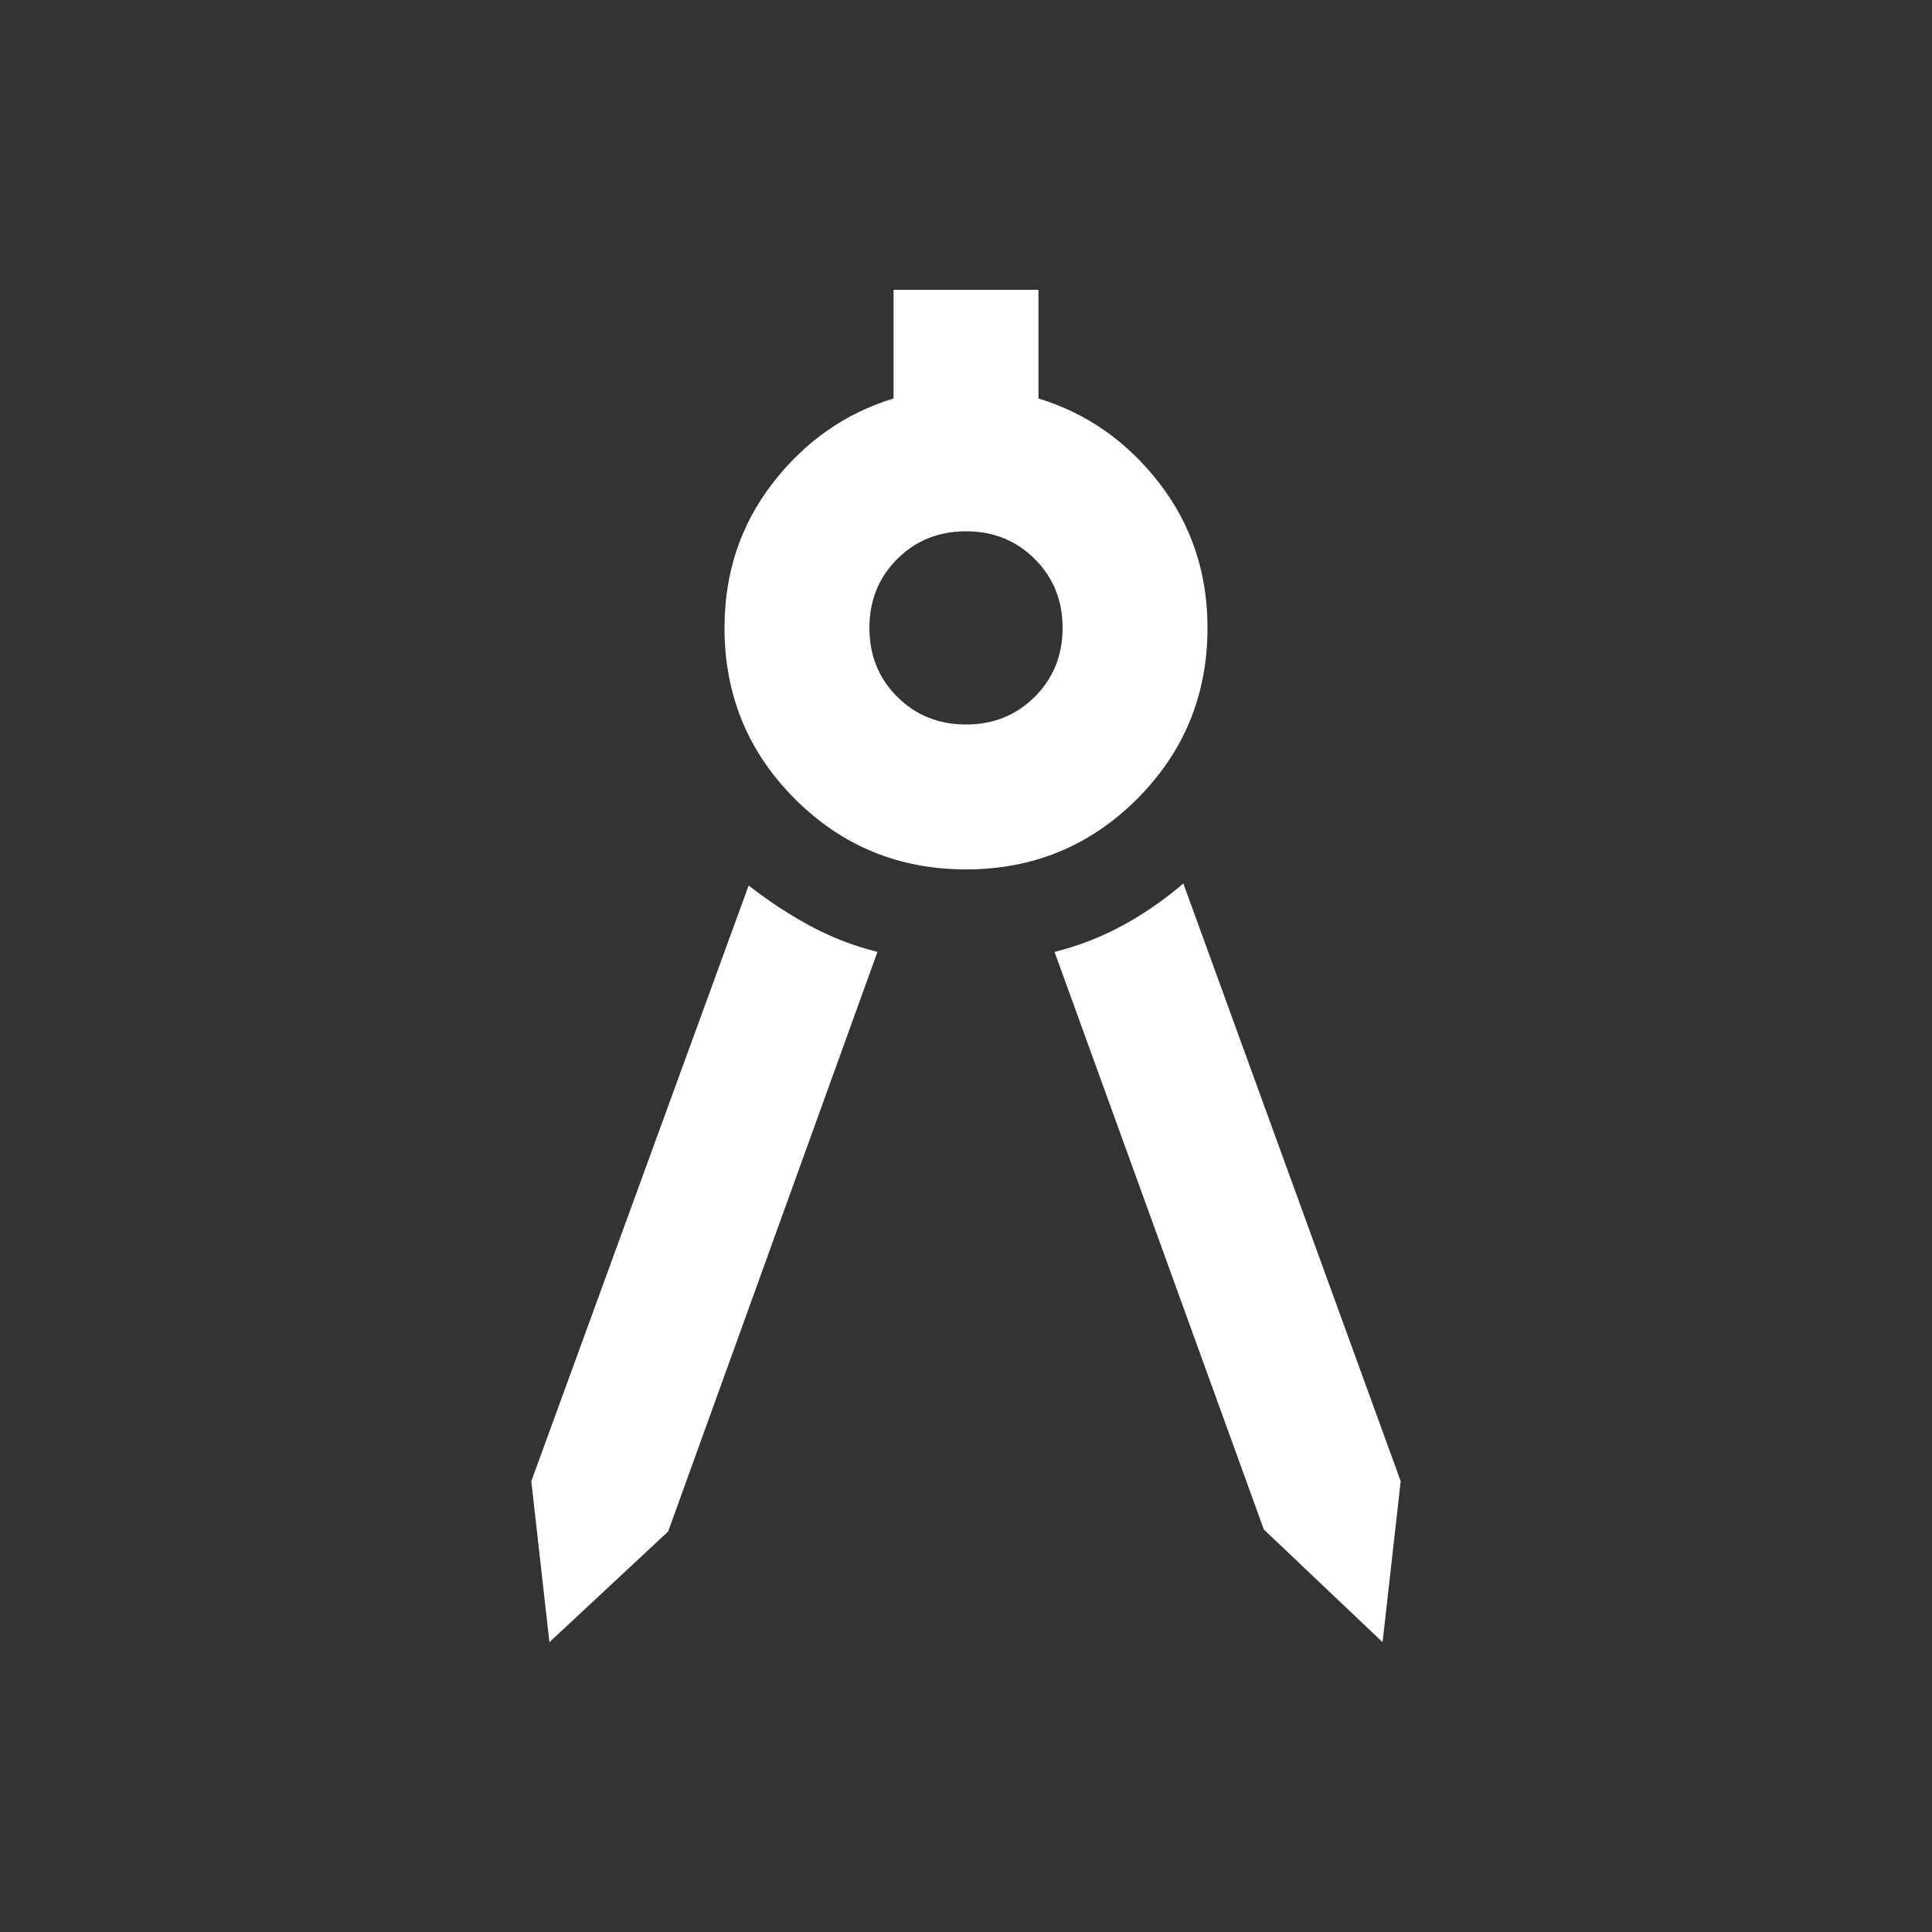 <svg xmlns="http://www.w3.org/2000/svg" height="20px" viewBox="0 -960 960 960" width="20px" fill="#FFFFFF"><rect x="0" y="-960" width="960" height="960" fill="#333333" stroke="none"/><path d="m273-144-9-80 108-296q14 11 29.91 19.71T436-487L332-199l-59 55Zm414 0-59-56-104-287q18.18-4.58 34.09-13.29Q574-509 588-521l108 297-9 80ZM480-528q-50 0-85-35t-35-85q0-41 24-72t60-42v-54h72v54q36 11 60 42t24 72q0 50-35 85t-85 35Zm0-72q20.4 0 34.2-13.8Q528-627.6 528-648q0-20.4-13.8-34.2Q500.4-696 480-696q-20.4 0-34.2 13.8Q432-668.4 432-648q0 20.4 13.8 34.2Q459.6-600 480-600Z"/></svg>